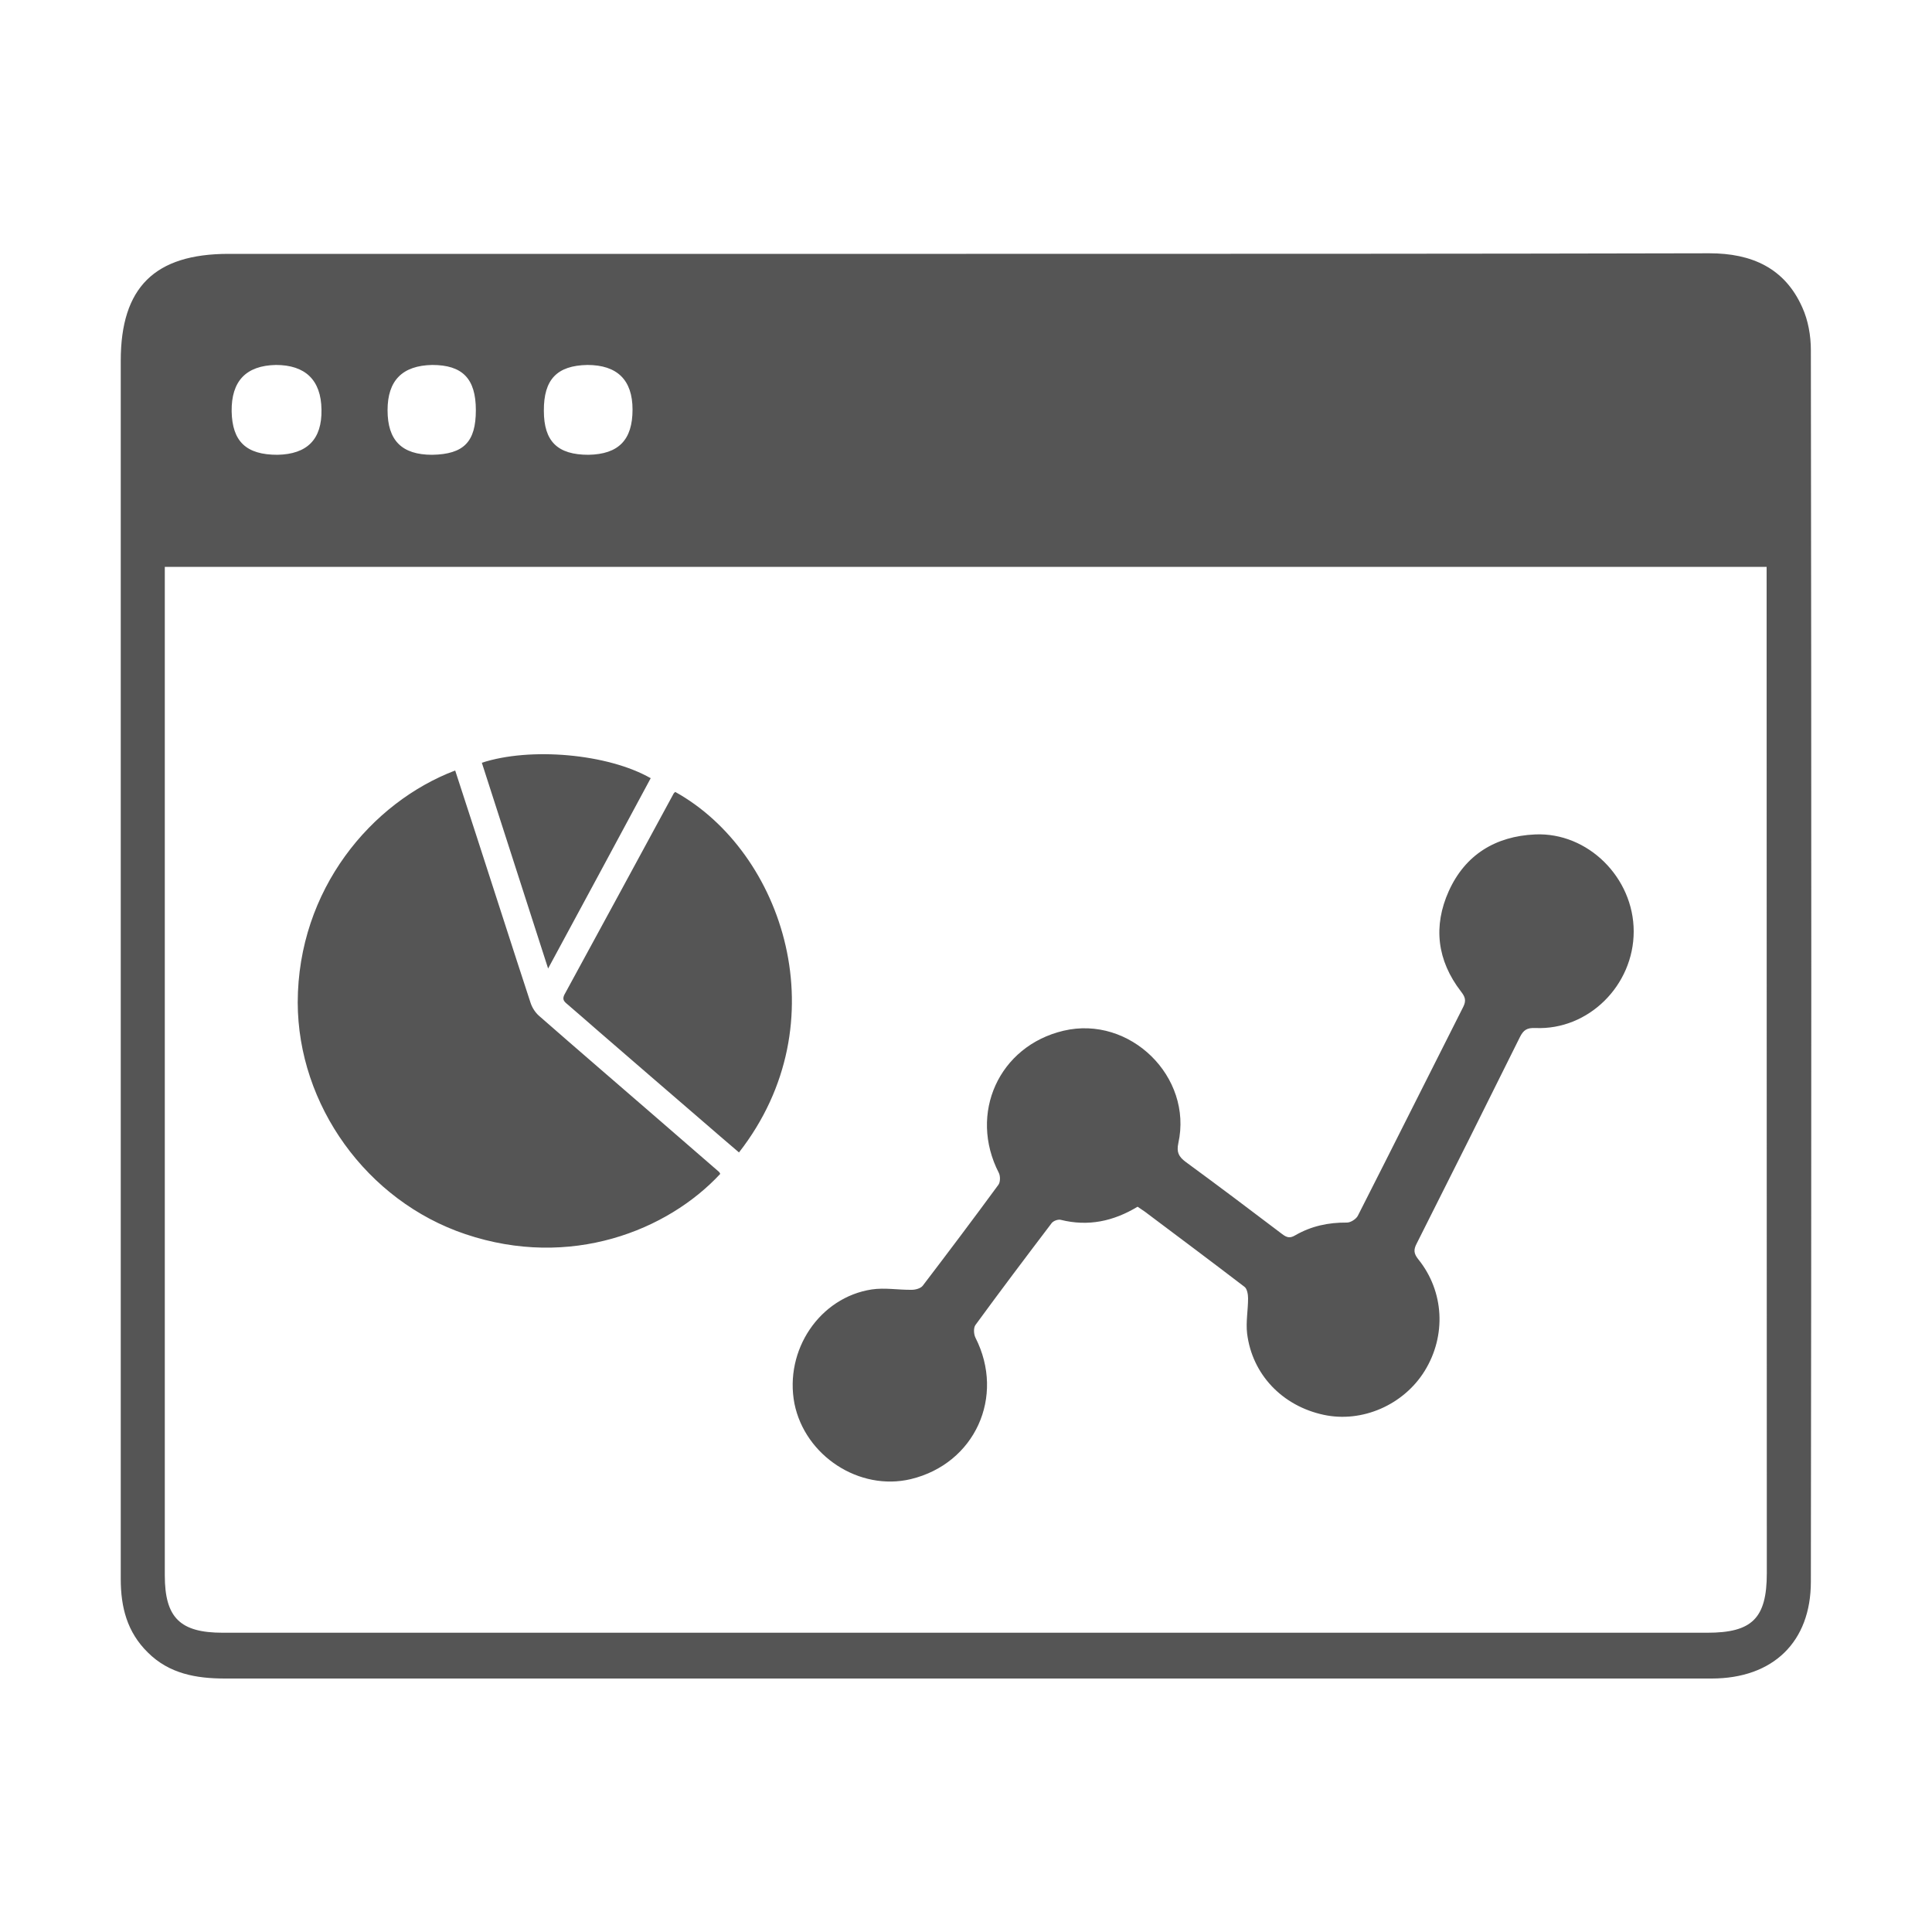 <svg width="70" height="70" viewBox="0 0 70 70" fill="none" xmlns="http://www.w3.org/2000/svg">
<path d="M65.303 11.144C64.666 9.702 63.455 9.177 61.936 9.177C52.962 9.198 43.995 9.198 35.007 9.198H8.281C5.607 9.198 4.375 10.409 4.375 13.069V57.211C4.375 58.233 4.606 59.136 5.355 59.871C6.125 60.641 7.105 60.816 8.148 60.816H62.013C64.246 60.816 65.611 59.486 65.611 57.309C65.632 42.448 65.632 27.566 65.611 12.684C65.611 12.166 65.513 11.606 65.303 11.144ZM21.28 13.223C22.358 13.223 22.918 13.762 22.918 14.84C22.918 15.939 22.414 16.457 21.322 16.478C20.202 16.478 19.705 15.995 19.705 14.882C19.698 13.748 20.181 13.244 21.28 13.223ZM15.659 13.223C16.758 13.223 17.241 13.72 17.241 14.861C17.241 16.016 16.8 16.457 15.659 16.478C14.56 16.478 14.042 15.96 14.042 14.861C14.042 13.783 14.581 13.244 15.659 13.223ZM9.996 13.223C11.053 13.223 11.634 13.762 11.648 14.84C11.669 15.918 11.13 16.457 10.052 16.478C8.918 16.478 8.414 15.995 8.393 14.903C8.379 13.804 8.918 13.244 9.996 13.223ZM64.015 57.001C64.015 58.639 63.476 59.157 61.859 59.157H8.071C6.531 59.157 5.971 58.618 5.971 57.078V20.538H64.008L64.015 57.001ZM32.998 53.592C35.322 53.032 36.428 50.603 35.343 48.468C35.28 48.342 35.266 48.111 35.343 48.006C36.253 46.76 37.177 45.535 38.108 44.31C38.171 44.233 38.339 44.17 38.437 44.198C39.424 44.443 40.334 44.254 41.216 43.722C41.314 43.792 41.398 43.841 41.475 43.897C42.686 44.807 43.897 45.71 45.094 46.627C45.185 46.697 45.22 46.9 45.22 47.04C45.22 47.467 45.136 47.901 45.185 48.314C45.367 49.798 46.459 50.939 47.957 51.261C49.35 51.562 50.855 50.904 51.618 49.672C52.409 48.391 52.325 46.788 51.387 45.626C51.219 45.416 51.212 45.276 51.331 45.052C52.584 42.567 53.83 40.075 55.069 37.576C55.195 37.324 55.321 37.233 55.629 37.247C57.554 37.331 59.192 35.7 59.192 33.747C59.192 31.801 57.533 30.149 55.622 30.233C54.187 30.296 53.088 30.968 52.493 32.284C51.919 33.558 52.066 34.797 52.934 35.924C53.074 36.106 53.137 36.239 53.018 36.477C51.744 38.997 50.477 41.531 49.196 44.051C49.133 44.17 48.937 44.296 48.804 44.296C48.132 44.289 47.509 44.422 46.928 44.758C46.739 44.87 46.627 44.842 46.459 44.716C45.297 43.834 44.135 42.959 42.959 42.098C42.707 41.909 42.623 41.748 42.693 41.419C43.225 39.011 40.936 36.778 38.535 37.345C36.19 37.898 35.084 40.348 36.19 42.497C36.246 42.609 36.246 42.826 36.176 42.924C35.273 44.156 34.356 45.374 33.432 46.585C33.355 46.683 33.166 46.732 33.033 46.732C32.55 46.739 32.06 46.648 31.591 46.718C29.694 47.005 28.413 48.923 28.784 50.855C29.169 52.752 31.136 54.033 32.998 53.592ZM16.863 44.716C20.671 45.997 24.192 44.583 26.096 42.532C26.082 42.511 26.075 42.483 26.054 42.462L23.786 40.495C22.365 39.263 20.937 38.038 19.523 36.799C19.39 36.68 19.278 36.505 19.222 36.33C18.557 34.307 17.913 32.284 17.255 30.261C17.003 29.484 16.751 28.714 16.492 27.916C13.454 29.071 10.794 32.228 10.787 36.323C10.794 40.026 13.279 43.512 16.863 44.716ZM20.517 36.351C20.909 36.687 21.294 37.023 21.679 37.359C22.925 38.437 24.171 39.515 25.424 40.593C25.872 40.985 26.327 41.37 26.775 41.755C30.45 37.044 28.378 30.863 24.465 28.693C24.444 28.714 24.423 28.728 24.409 28.749C23.093 31.178 21.77 33.614 20.447 36.043C20.377 36.19 20.419 36.267 20.517 36.351ZM23.576 28.196C22.022 27.307 19.208 27.062 17.458 27.636C18.256 30.107 19.047 32.571 19.859 35.091C21.126 32.753 22.351 30.471 23.576 28.196Z" fill="#555555"/>
</svg>

